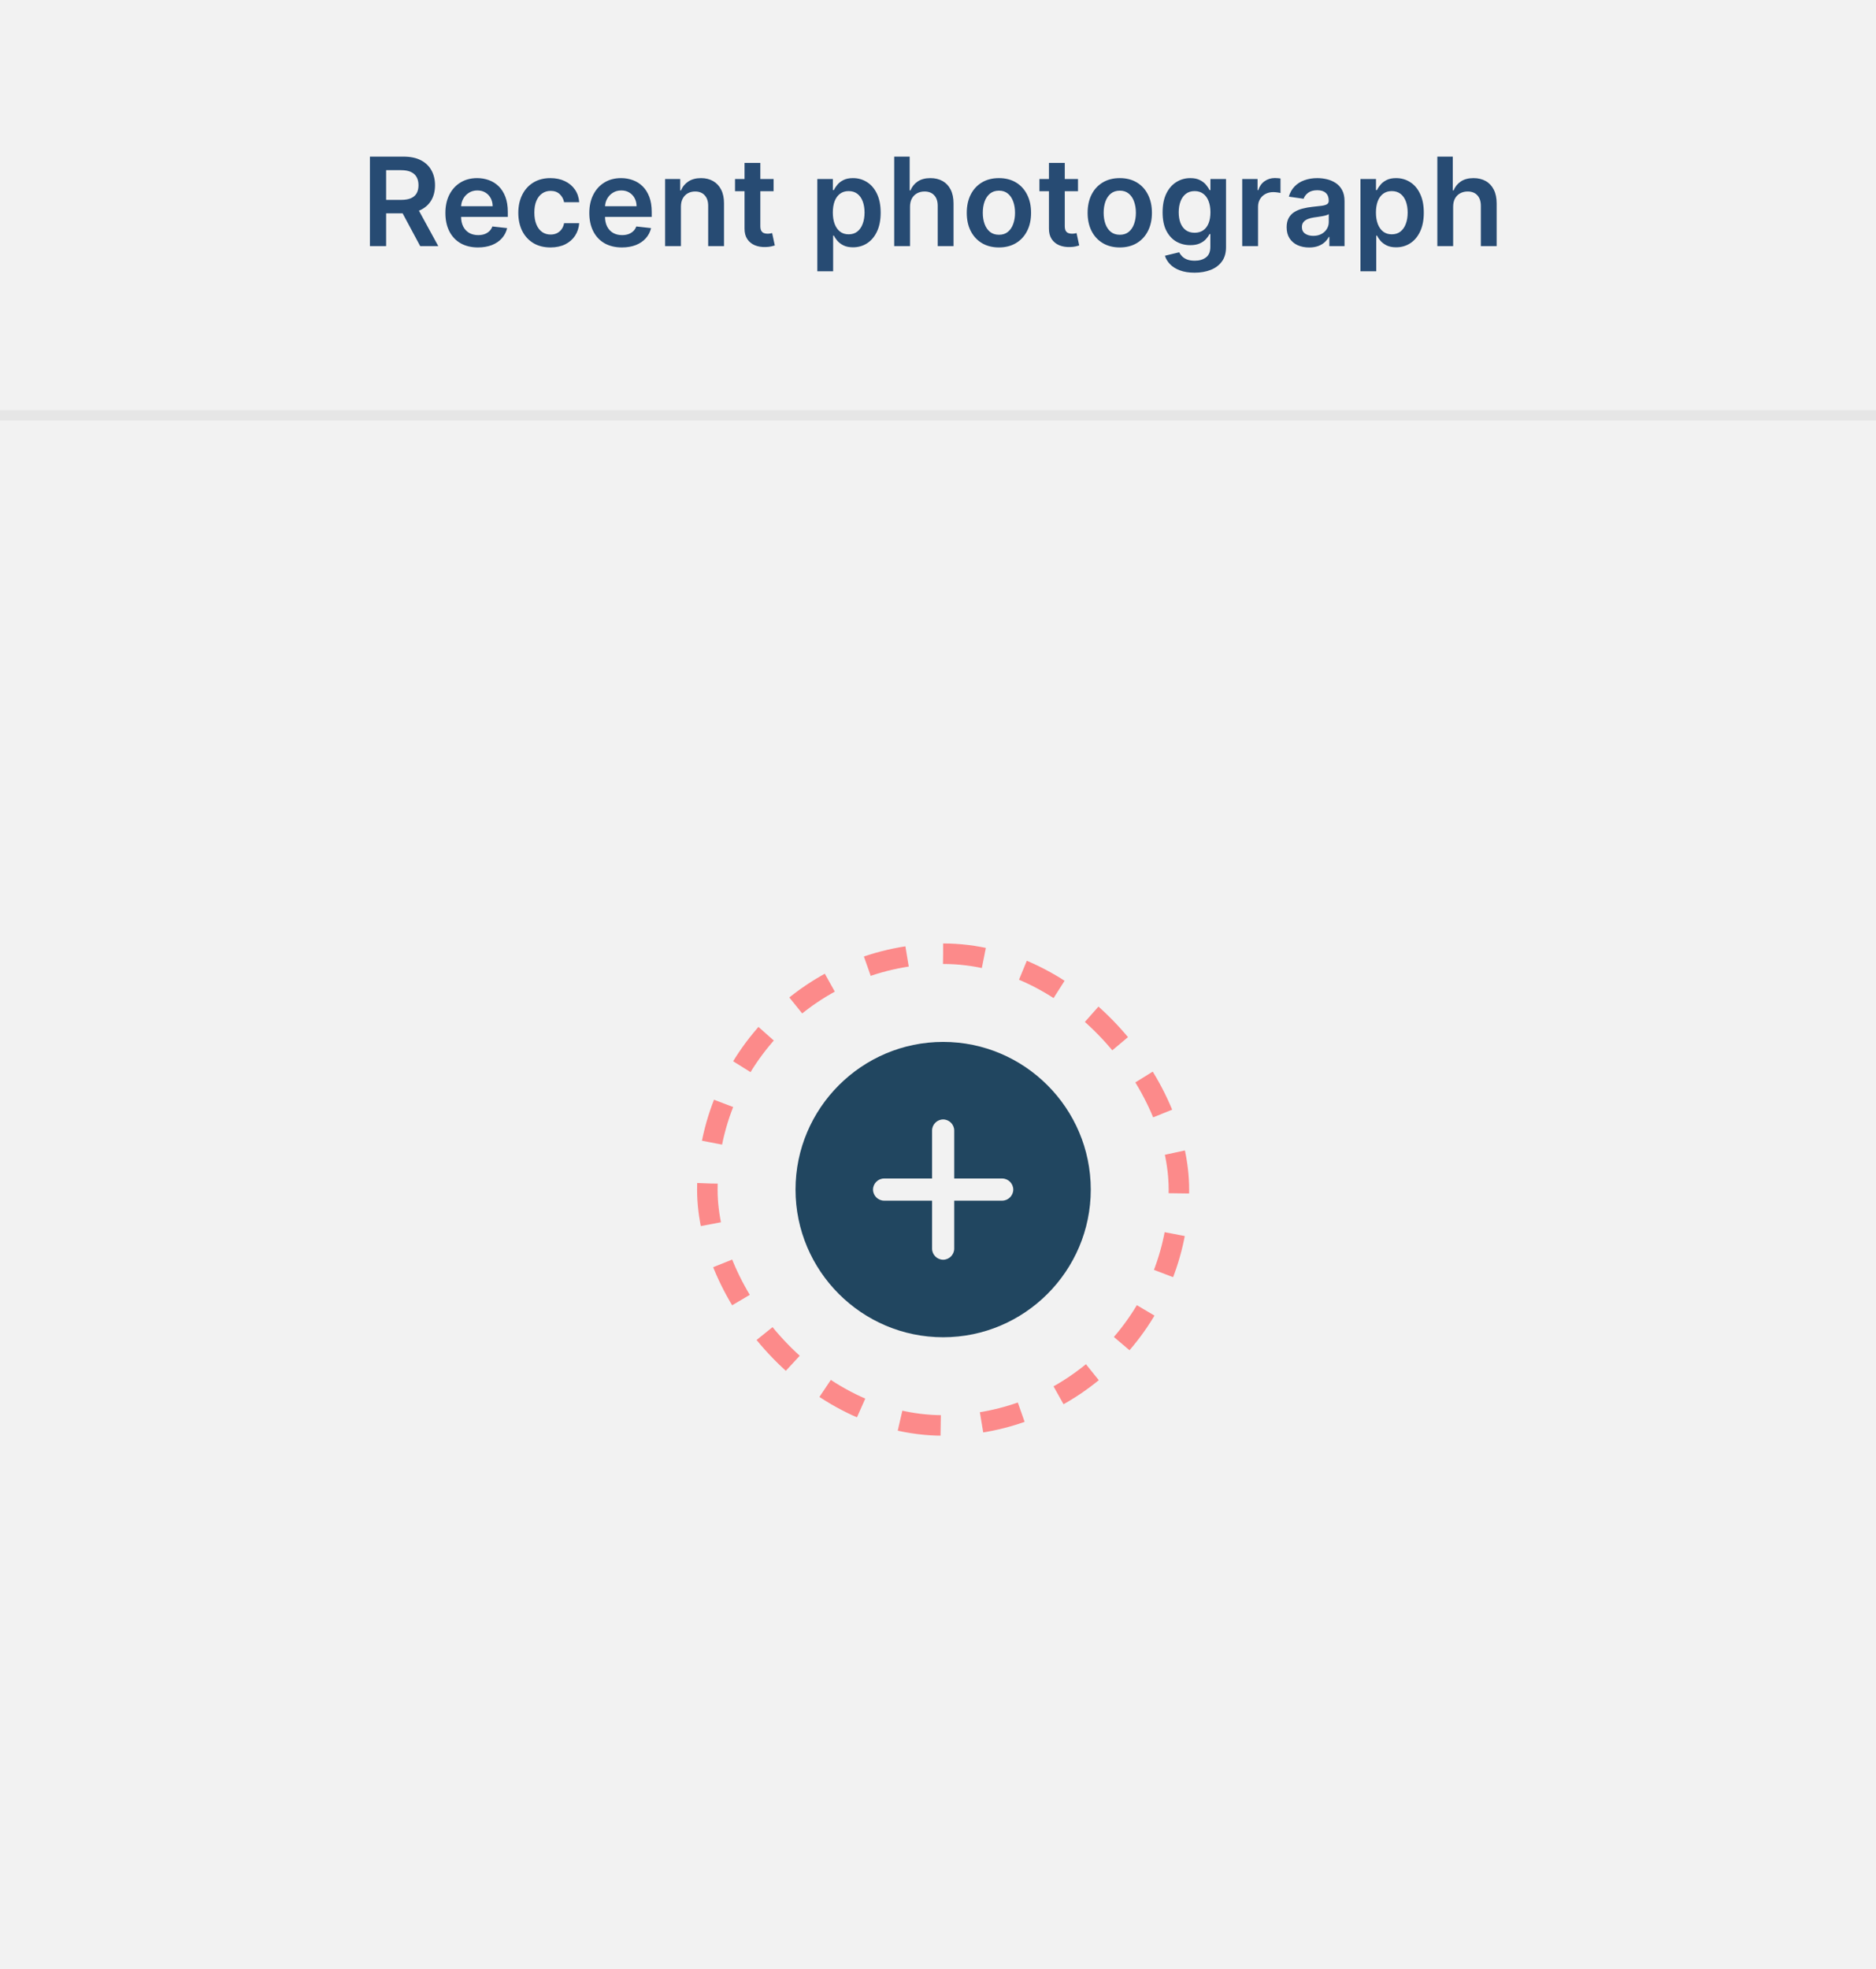 <svg width="183" height="192" viewBox="0 0 183 192" fill="none" xmlns="http://www.w3.org/2000/svg">
<rect width="183" height="192" fill="#F2F2F2"/>
<rect y="40" width="183" height="1" fill="#E6E6E6"/>
<path d="M92.002 101.6C84.067 101.6 77.602 108.066 77.602 116C77.602 123.934 84.067 130.4 92.002 130.4C99.936 130.4 106.402 123.934 106.402 116C106.402 108.066 99.936 101.6 92.002 101.6ZM97.762 117.08H93.082V121.76C93.082 122.35 92.592 122.84 92.002 122.84C91.411 122.84 90.922 122.35 90.922 121.76V117.08H86.242C85.651 117.08 85.162 116.59 85.162 116C85.162 115.41 85.651 114.92 86.242 114.92H90.922V110.24C90.922 109.65 91.411 109.16 92.002 109.16C92.592 109.16 93.082 109.65 93.082 110.24V114.92H97.762C98.352 114.92 98.842 115.41 98.842 116C98.842 116.59 98.352 117.08 97.762 117.08Z" fill="#214660"/>
<rect x="69" y="93" width="46" height="46" rx="23" stroke="#FC8A8A" stroke-width="2" stroke-dasharray="4 4"/>
<path d="M36.085 24V15.273H39.358C40.029 15.273 40.591 15.389 41.046 15.622C41.503 15.855 41.848 16.182 42.081 16.602C42.317 17.02 42.435 17.507 42.435 18.064C42.435 18.624 42.316 19.109 42.077 19.521C41.841 19.93 41.493 20.247 41.033 20.472C40.573 20.693 40.007 20.804 39.337 20.804H37.006V19.491H39.124C39.516 19.491 39.837 19.438 40.087 19.329C40.337 19.219 40.522 19.058 40.641 18.848C40.763 18.635 40.824 18.374 40.824 18.064C40.824 17.754 40.763 17.49 40.641 17.271C40.519 17.05 40.333 16.882 40.083 16.768C39.833 16.652 39.51 16.594 39.115 16.594H37.666V24H36.085ZM40.594 20.046L42.754 24H40.99L38.868 20.046H40.594ZM46.626 24.128C45.97 24.128 45.403 23.991 44.926 23.719C44.451 23.443 44.086 23.054 43.83 22.551C43.575 22.046 43.447 21.45 43.447 20.766C43.447 20.092 43.575 19.501 43.83 18.993C44.089 18.482 44.45 18.084 44.913 17.8C45.376 17.513 45.92 17.369 46.545 17.369C46.948 17.369 47.329 17.435 47.687 17.565C48.048 17.693 48.366 17.892 48.642 18.162C48.92 18.432 49.139 18.776 49.298 19.193C49.457 19.608 49.536 20.102 49.536 20.676V21.149H44.171V20.109H48.058C48.055 19.814 47.991 19.551 47.866 19.321C47.741 19.088 47.566 18.905 47.342 18.771C47.12 18.638 46.862 18.571 46.566 18.571C46.251 18.571 45.974 18.648 45.735 18.801C45.497 18.952 45.31 19.151 45.177 19.398C45.046 19.642 44.98 19.91 44.977 20.203V21.111C44.977 21.491 45.046 21.818 45.185 22.091C45.325 22.361 45.519 22.568 45.769 22.713C46.019 22.855 46.312 22.926 46.647 22.926C46.872 22.926 47.075 22.895 47.257 22.832C47.438 22.767 47.596 22.672 47.73 22.547C47.863 22.422 47.964 22.267 48.032 22.082L49.472 22.244C49.382 22.625 49.208 22.957 48.953 23.241C48.7 23.523 48.376 23.741 47.981 23.898C47.586 24.051 47.134 24.128 46.626 24.128ZM53.697 24.128C53.043 24.128 52.482 23.984 52.013 23.697C51.547 23.41 51.188 23.014 50.935 22.509C50.685 22 50.56 21.415 50.56 20.753C50.56 20.088 50.688 19.501 50.944 18.993C51.199 18.482 51.56 18.084 52.026 17.8C52.495 17.513 53.049 17.369 53.688 17.369C54.219 17.369 54.69 17.467 55.099 17.663C55.511 17.857 55.839 18.131 56.083 18.486C56.327 18.838 56.466 19.25 56.501 19.722H55.026C54.966 19.406 54.824 19.143 54.6 18.933C54.378 18.72 54.081 18.614 53.709 18.614C53.394 18.614 53.117 18.699 52.878 18.869C52.64 19.037 52.454 19.278 52.32 19.594C52.19 19.909 52.124 20.287 52.124 20.727C52.124 21.173 52.19 21.557 52.32 21.878C52.451 22.196 52.634 22.442 52.87 22.615C53.108 22.785 53.388 22.871 53.709 22.871C53.937 22.871 54.14 22.828 54.319 22.743C54.501 22.655 54.653 22.528 54.775 22.364C54.897 22.199 54.981 21.999 55.026 21.763H56.501C56.464 22.226 56.327 22.636 56.091 22.994C55.856 23.349 55.535 23.628 55.128 23.829C54.722 24.028 54.245 24.128 53.697 24.128ZM60.665 24.128C60.009 24.128 59.442 23.991 58.965 23.719C58.49 23.443 58.125 23.054 57.87 22.551C57.614 22.046 57.486 21.45 57.486 20.766C57.486 20.092 57.614 19.501 57.87 18.993C58.128 18.482 58.489 18.084 58.952 17.8C59.415 17.513 59.959 17.369 60.584 17.369C60.987 17.369 61.368 17.435 61.726 17.565C62.087 17.693 62.405 17.892 62.681 18.162C62.959 18.432 63.178 18.776 63.337 19.193C63.496 19.608 63.575 20.102 63.575 20.676V21.149H58.21V20.109H62.097C62.094 19.814 62.03 19.551 61.905 19.321C61.78 19.088 61.605 18.905 61.381 18.771C61.159 18.638 60.901 18.571 60.605 18.571C60.29 18.571 60.013 18.648 59.774 18.801C59.536 18.952 59.35 19.151 59.216 19.398C59.085 19.642 59.019 19.91 59.016 20.203V21.111C59.016 21.491 59.085 21.818 59.225 22.091C59.364 22.361 59.558 22.568 59.808 22.713C60.058 22.855 60.351 22.926 60.686 22.926C60.911 22.926 61.114 22.895 61.296 22.832C61.477 22.767 61.635 22.672 61.769 22.547C61.902 22.422 62.003 22.267 62.071 22.082L63.511 22.244C63.421 22.625 63.247 22.957 62.992 23.241C62.739 23.523 62.415 23.741 62.02 23.898C61.625 24.051 61.173 24.128 60.665 24.128ZM66.423 20.165V24H64.88V17.454H66.355V18.567H66.432C66.582 18.2 66.822 17.909 67.152 17.693C67.484 17.477 67.895 17.369 68.383 17.369C68.835 17.369 69.228 17.466 69.564 17.659C69.902 17.852 70.163 18.132 70.348 18.499C70.535 18.865 70.628 19.31 70.625 19.832V24H69.082V20.071C69.082 19.634 68.969 19.291 68.741 19.044C68.517 18.797 68.206 18.673 67.808 18.673C67.538 18.673 67.298 18.733 67.088 18.852C66.88 18.969 66.717 19.138 66.598 19.359C66.481 19.581 66.423 19.849 66.423 20.165ZM75.462 17.454V18.648H71.699V17.454H75.462ZM72.628 15.886H74.17V22.031C74.17 22.239 74.201 22.398 74.264 22.509C74.329 22.616 74.415 22.69 74.52 22.73C74.625 22.77 74.741 22.79 74.869 22.79C74.966 22.79 75.054 22.783 75.133 22.768C75.216 22.754 75.278 22.741 75.321 22.73L75.581 23.936C75.498 23.965 75.38 23.996 75.227 24.03C75.076 24.064 74.892 24.084 74.673 24.09C74.287 24.101 73.939 24.043 73.629 23.915C73.319 23.784 73.074 23.582 72.892 23.31C72.713 23.037 72.625 22.696 72.628 22.287V15.886ZM79.728 26.454V17.454H81.245V18.537H81.335C81.414 18.378 81.526 18.209 81.671 18.03C81.816 17.848 82.012 17.693 82.259 17.565C82.507 17.435 82.822 17.369 83.205 17.369C83.711 17.369 84.167 17.499 84.573 17.757C84.982 18.013 85.306 18.392 85.545 18.895C85.786 19.395 85.907 20.009 85.907 20.736C85.907 21.454 85.789 22.065 85.553 22.568C85.318 23.071 84.997 23.454 84.59 23.719C84.184 23.983 83.724 24.115 83.21 24.115C82.835 24.115 82.524 24.053 82.276 23.928C82.029 23.803 81.83 23.652 81.68 23.476C81.532 23.297 81.417 23.128 81.335 22.969H81.271V26.454H79.728ZM81.241 20.727C81.241 21.151 81.301 21.521 81.42 21.84C81.542 22.158 81.717 22.406 81.944 22.585C82.174 22.761 82.453 22.849 82.779 22.849C83.12 22.849 83.406 22.759 83.636 22.577C83.866 22.392 84.039 22.141 84.156 21.822C84.275 21.501 84.335 21.136 84.335 20.727C84.335 20.321 84.276 19.96 84.16 19.645C84.043 19.329 83.87 19.082 83.64 18.903C83.41 18.724 83.123 18.635 82.779 18.635C82.45 18.635 82.17 18.722 81.94 18.895C81.71 19.068 81.535 19.311 81.416 19.624C81.299 19.936 81.241 20.304 81.241 20.727ZM88.771 20.165V24H87.228V15.273H88.737V18.567H88.813C88.967 18.197 89.204 17.906 89.525 17.693C89.849 17.477 90.261 17.369 90.761 17.369C91.215 17.369 91.612 17.465 91.95 17.655C92.288 17.845 92.549 18.124 92.734 18.49C92.921 18.857 93.015 19.304 93.015 19.832V24H91.472V20.071C91.472 19.631 91.359 19.288 91.132 19.044C90.907 18.797 90.592 18.673 90.186 18.673C89.913 18.673 89.668 18.733 89.453 18.852C89.24 18.969 89.072 19.138 88.95 19.359C88.83 19.581 88.771 19.849 88.771 20.165ZM97.443 24.128C96.803 24.128 96.249 23.987 95.781 23.706C95.312 23.425 94.948 23.031 94.69 22.526C94.434 22.02 94.306 21.429 94.306 20.753C94.306 20.077 94.434 19.484 94.69 18.976C94.948 18.467 95.312 18.072 95.781 17.791C96.249 17.51 96.803 17.369 97.443 17.369C98.082 17.369 98.636 17.51 99.105 17.791C99.573 18.072 99.936 18.467 100.191 18.976C100.45 19.484 100.579 20.077 100.579 20.753C100.579 21.429 100.45 22.02 100.191 22.526C99.936 23.031 99.573 23.425 99.105 23.706C98.636 23.987 98.082 24.128 97.443 24.128ZM97.451 22.892C97.798 22.892 98.088 22.797 98.32 22.607C98.553 22.413 98.727 22.155 98.84 21.831C98.957 21.507 99.015 21.146 99.015 20.749C99.015 20.348 98.957 19.986 98.84 19.662C98.727 19.335 98.553 19.075 98.32 18.882C98.088 18.689 97.798 18.592 97.451 18.592C97.096 18.592 96.801 18.689 96.565 18.882C96.332 19.075 96.157 19.335 96.041 19.662C95.927 19.986 95.87 20.348 95.87 20.749C95.87 21.146 95.927 21.507 96.041 21.831C96.157 22.155 96.332 22.413 96.565 22.607C96.801 22.797 97.096 22.892 97.451 22.892ZM105.157 17.454V18.648H101.394V17.454H105.157ZM102.323 15.886H103.866V22.031C103.866 22.239 103.897 22.398 103.959 22.509C104.025 22.616 104.11 22.69 104.215 22.73C104.32 22.77 104.437 22.79 104.564 22.79C104.661 22.79 104.749 22.783 104.829 22.768C104.911 22.754 104.974 22.741 105.016 22.73L105.276 23.936C105.194 23.965 105.076 23.996 104.922 24.03C104.772 24.064 104.587 24.084 104.368 24.09C103.982 24.101 103.634 24.043 103.324 23.915C103.015 23.784 102.769 23.582 102.587 23.31C102.408 23.037 102.32 22.696 102.323 22.287V15.886ZM109.232 24.128C108.593 24.128 108.039 23.987 107.57 23.706C107.101 23.425 106.737 23.031 106.479 22.526C106.223 22.02 106.095 21.429 106.095 20.753C106.095 20.077 106.223 19.484 106.479 18.976C106.737 18.467 107.101 18.072 107.57 17.791C108.039 17.51 108.593 17.369 109.232 17.369C109.871 17.369 110.425 17.51 110.894 17.791C111.362 18.072 111.725 18.467 111.98 18.976C112.239 19.484 112.368 20.077 112.368 20.753C112.368 21.429 112.239 22.02 111.98 22.526C111.725 23.031 111.362 23.425 110.894 23.706C110.425 23.987 109.871 24.128 109.232 24.128ZM109.24 22.892C109.587 22.892 109.877 22.797 110.11 22.607C110.343 22.413 110.516 22.155 110.629 21.831C110.746 21.507 110.804 21.146 110.804 20.749C110.804 20.348 110.746 19.986 110.629 19.662C110.516 19.335 110.343 19.075 110.11 18.882C109.877 18.689 109.587 18.592 109.24 18.592C108.885 18.592 108.59 18.689 108.354 18.882C108.121 19.075 107.946 19.335 107.83 19.662C107.716 19.986 107.659 20.348 107.659 20.749C107.659 21.146 107.716 21.507 107.83 21.831C107.946 22.155 108.121 22.413 108.354 22.607C108.59 22.797 108.885 22.892 109.24 22.892ZM116.524 26.591C115.97 26.591 115.494 26.516 115.096 26.365C114.699 26.217 114.379 26.018 114.138 25.768C113.896 25.518 113.729 25.241 113.635 24.938L115.024 24.601C115.086 24.729 115.177 24.855 115.297 24.98C115.416 25.108 115.577 25.213 115.778 25.296C115.983 25.381 116.24 25.423 116.55 25.423C116.987 25.423 117.349 25.317 117.636 25.104C117.923 24.893 118.067 24.547 118.067 24.064V22.824H117.99C117.91 22.983 117.794 23.146 117.64 23.314C117.49 23.482 117.29 23.622 117.04 23.736C116.792 23.849 116.481 23.906 116.106 23.906C115.604 23.906 115.148 23.788 114.738 23.553C114.332 23.314 114.008 22.959 113.767 22.487C113.528 22.013 113.409 21.419 113.409 20.706C113.409 19.987 113.528 19.381 113.767 18.886C114.008 18.389 114.334 18.013 114.743 17.757C115.152 17.499 115.608 17.369 116.111 17.369C116.494 17.369 116.809 17.435 117.057 17.565C117.307 17.693 117.506 17.848 117.653 18.03C117.801 18.209 117.913 18.378 117.99 18.537H118.075V17.454H119.596V24.107C119.596 24.666 119.463 25.129 119.196 25.496C118.929 25.862 118.564 26.136 118.101 26.318C117.638 26.5 117.112 26.591 116.524 26.591ZM116.537 22.696C116.863 22.696 117.142 22.616 117.372 22.457C117.602 22.298 117.777 22.07 117.896 21.771C118.015 21.473 118.075 21.115 118.075 20.697C118.075 20.285 118.015 19.925 117.896 19.615C117.78 19.305 117.606 19.065 117.376 18.895C117.149 18.722 116.869 18.635 116.537 18.635C116.193 18.635 115.906 18.724 115.676 18.903C115.446 19.082 115.273 19.328 115.156 19.641C115.04 19.95 114.981 20.303 114.981 20.697C114.981 21.098 115.04 21.449 115.156 21.75C115.275 22.048 115.45 22.281 115.68 22.449C115.913 22.614 116.199 22.696 116.537 22.696ZM121.177 24V17.454H122.673V18.546H122.741C122.861 18.168 123.065 17.876 123.355 17.672C123.648 17.465 123.981 17.361 124.356 17.361C124.442 17.361 124.537 17.365 124.642 17.374C124.75 17.379 124.839 17.389 124.91 17.403V18.822C124.845 18.8 124.741 18.78 124.599 18.763C124.46 18.743 124.325 18.733 124.194 18.733C123.913 18.733 123.66 18.794 123.436 18.916C123.214 19.035 123.04 19.202 122.912 19.415C122.784 19.628 122.72 19.874 122.72 20.152V24H121.177ZM127.702 24.132C127.287 24.132 126.913 24.058 126.581 23.91C126.251 23.76 125.99 23.538 125.797 23.246C125.606 22.953 125.511 22.592 125.511 22.163C125.511 21.794 125.579 21.489 125.716 21.247C125.852 21.006 126.038 20.812 126.274 20.668C126.51 20.523 126.775 20.413 127.071 20.34C127.369 20.263 127.677 20.207 127.996 20.173C128.379 20.134 128.69 20.098 128.929 20.067C129.167 20.033 129.341 19.982 129.449 19.913C129.559 19.842 129.615 19.733 129.615 19.585V19.56C129.615 19.239 129.52 18.99 129.329 18.814C129.139 18.638 128.865 18.55 128.507 18.55C128.129 18.55 127.829 18.632 127.608 18.797C127.389 18.962 127.241 19.156 127.165 19.381L125.724 19.176C125.838 18.778 126.025 18.446 126.287 18.179C126.548 17.909 126.868 17.707 127.246 17.574C127.623 17.438 128.041 17.369 128.498 17.369C128.814 17.369 129.128 17.406 129.44 17.48C129.753 17.554 130.038 17.676 130.297 17.847C130.555 18.014 130.763 18.243 130.919 18.533C131.078 18.822 131.157 19.185 131.157 19.619V24H129.675V23.101H129.623C129.53 23.283 129.398 23.453 129.227 23.612C129.059 23.768 128.848 23.895 128.592 23.991C128.339 24.085 128.042 24.132 127.702 24.132ZM128.102 22.999C128.412 22.999 128.68 22.938 128.907 22.815C129.135 22.69 129.309 22.526 129.432 22.321C129.557 22.116 129.619 21.893 129.619 21.652V20.881C129.571 20.921 129.488 20.957 129.372 20.991C129.258 21.026 129.131 21.055 128.988 21.081C128.846 21.107 128.706 21.129 128.567 21.149C128.427 21.169 128.307 21.186 128.204 21.2C127.974 21.232 127.768 21.283 127.586 21.354C127.405 21.425 127.261 21.524 127.156 21.652C127.051 21.777 126.998 21.939 126.998 22.138C126.998 22.422 127.102 22.636 127.309 22.781C127.517 22.926 127.781 22.999 128.102 22.999ZM132.709 26.454V17.454H134.226V18.537H134.315C134.395 18.378 134.507 18.209 134.652 18.03C134.797 17.848 134.993 17.693 135.24 17.565C135.487 17.435 135.802 17.369 136.186 17.369C136.692 17.369 137.148 17.499 137.554 17.757C137.963 18.013 138.287 18.392 138.525 18.895C138.767 19.395 138.888 20.009 138.888 20.736C138.888 21.454 138.77 22.065 138.534 22.568C138.298 23.071 137.977 23.454 137.571 23.719C137.165 23.983 136.704 24.115 136.19 24.115C135.815 24.115 135.504 24.053 135.257 23.928C135.01 23.803 134.811 23.652 134.66 23.476C134.513 23.297 134.398 23.128 134.315 22.969H134.251V26.454H132.709ZM134.221 20.727C134.221 21.151 134.281 21.521 134.4 21.84C134.523 22.158 134.697 22.406 134.925 22.585C135.155 22.761 135.433 22.849 135.76 22.849C136.101 22.849 136.386 22.759 136.616 22.577C136.846 22.392 137.02 22.141 137.136 21.822C137.256 21.501 137.315 21.136 137.315 20.727C137.315 20.321 137.257 19.96 137.14 19.645C137.024 19.329 136.851 19.082 136.621 18.903C136.39 18.724 136.104 18.635 135.76 18.635C135.43 18.635 135.15 18.722 134.92 18.895C134.69 19.068 134.515 19.311 134.396 19.624C134.28 19.936 134.221 20.304 134.221 20.727ZM141.751 20.165V24H140.209V15.273H141.717V18.567H141.794C141.947 18.197 142.184 17.906 142.506 17.693C142.829 17.477 143.241 17.369 143.741 17.369C144.196 17.369 144.592 17.465 144.93 17.655C145.268 17.845 145.53 18.124 145.714 18.49C145.902 18.857 145.996 19.304 145.996 19.832V24H144.453V20.071C144.453 19.631 144.339 19.288 144.112 19.044C143.888 18.797 143.572 18.673 143.166 18.673C142.893 18.673 142.649 18.733 142.433 18.852C142.22 18.969 142.052 19.138 141.93 19.359C141.811 19.581 141.751 19.849 141.751 20.165Z" fill="#274B73"/>
</svg>

